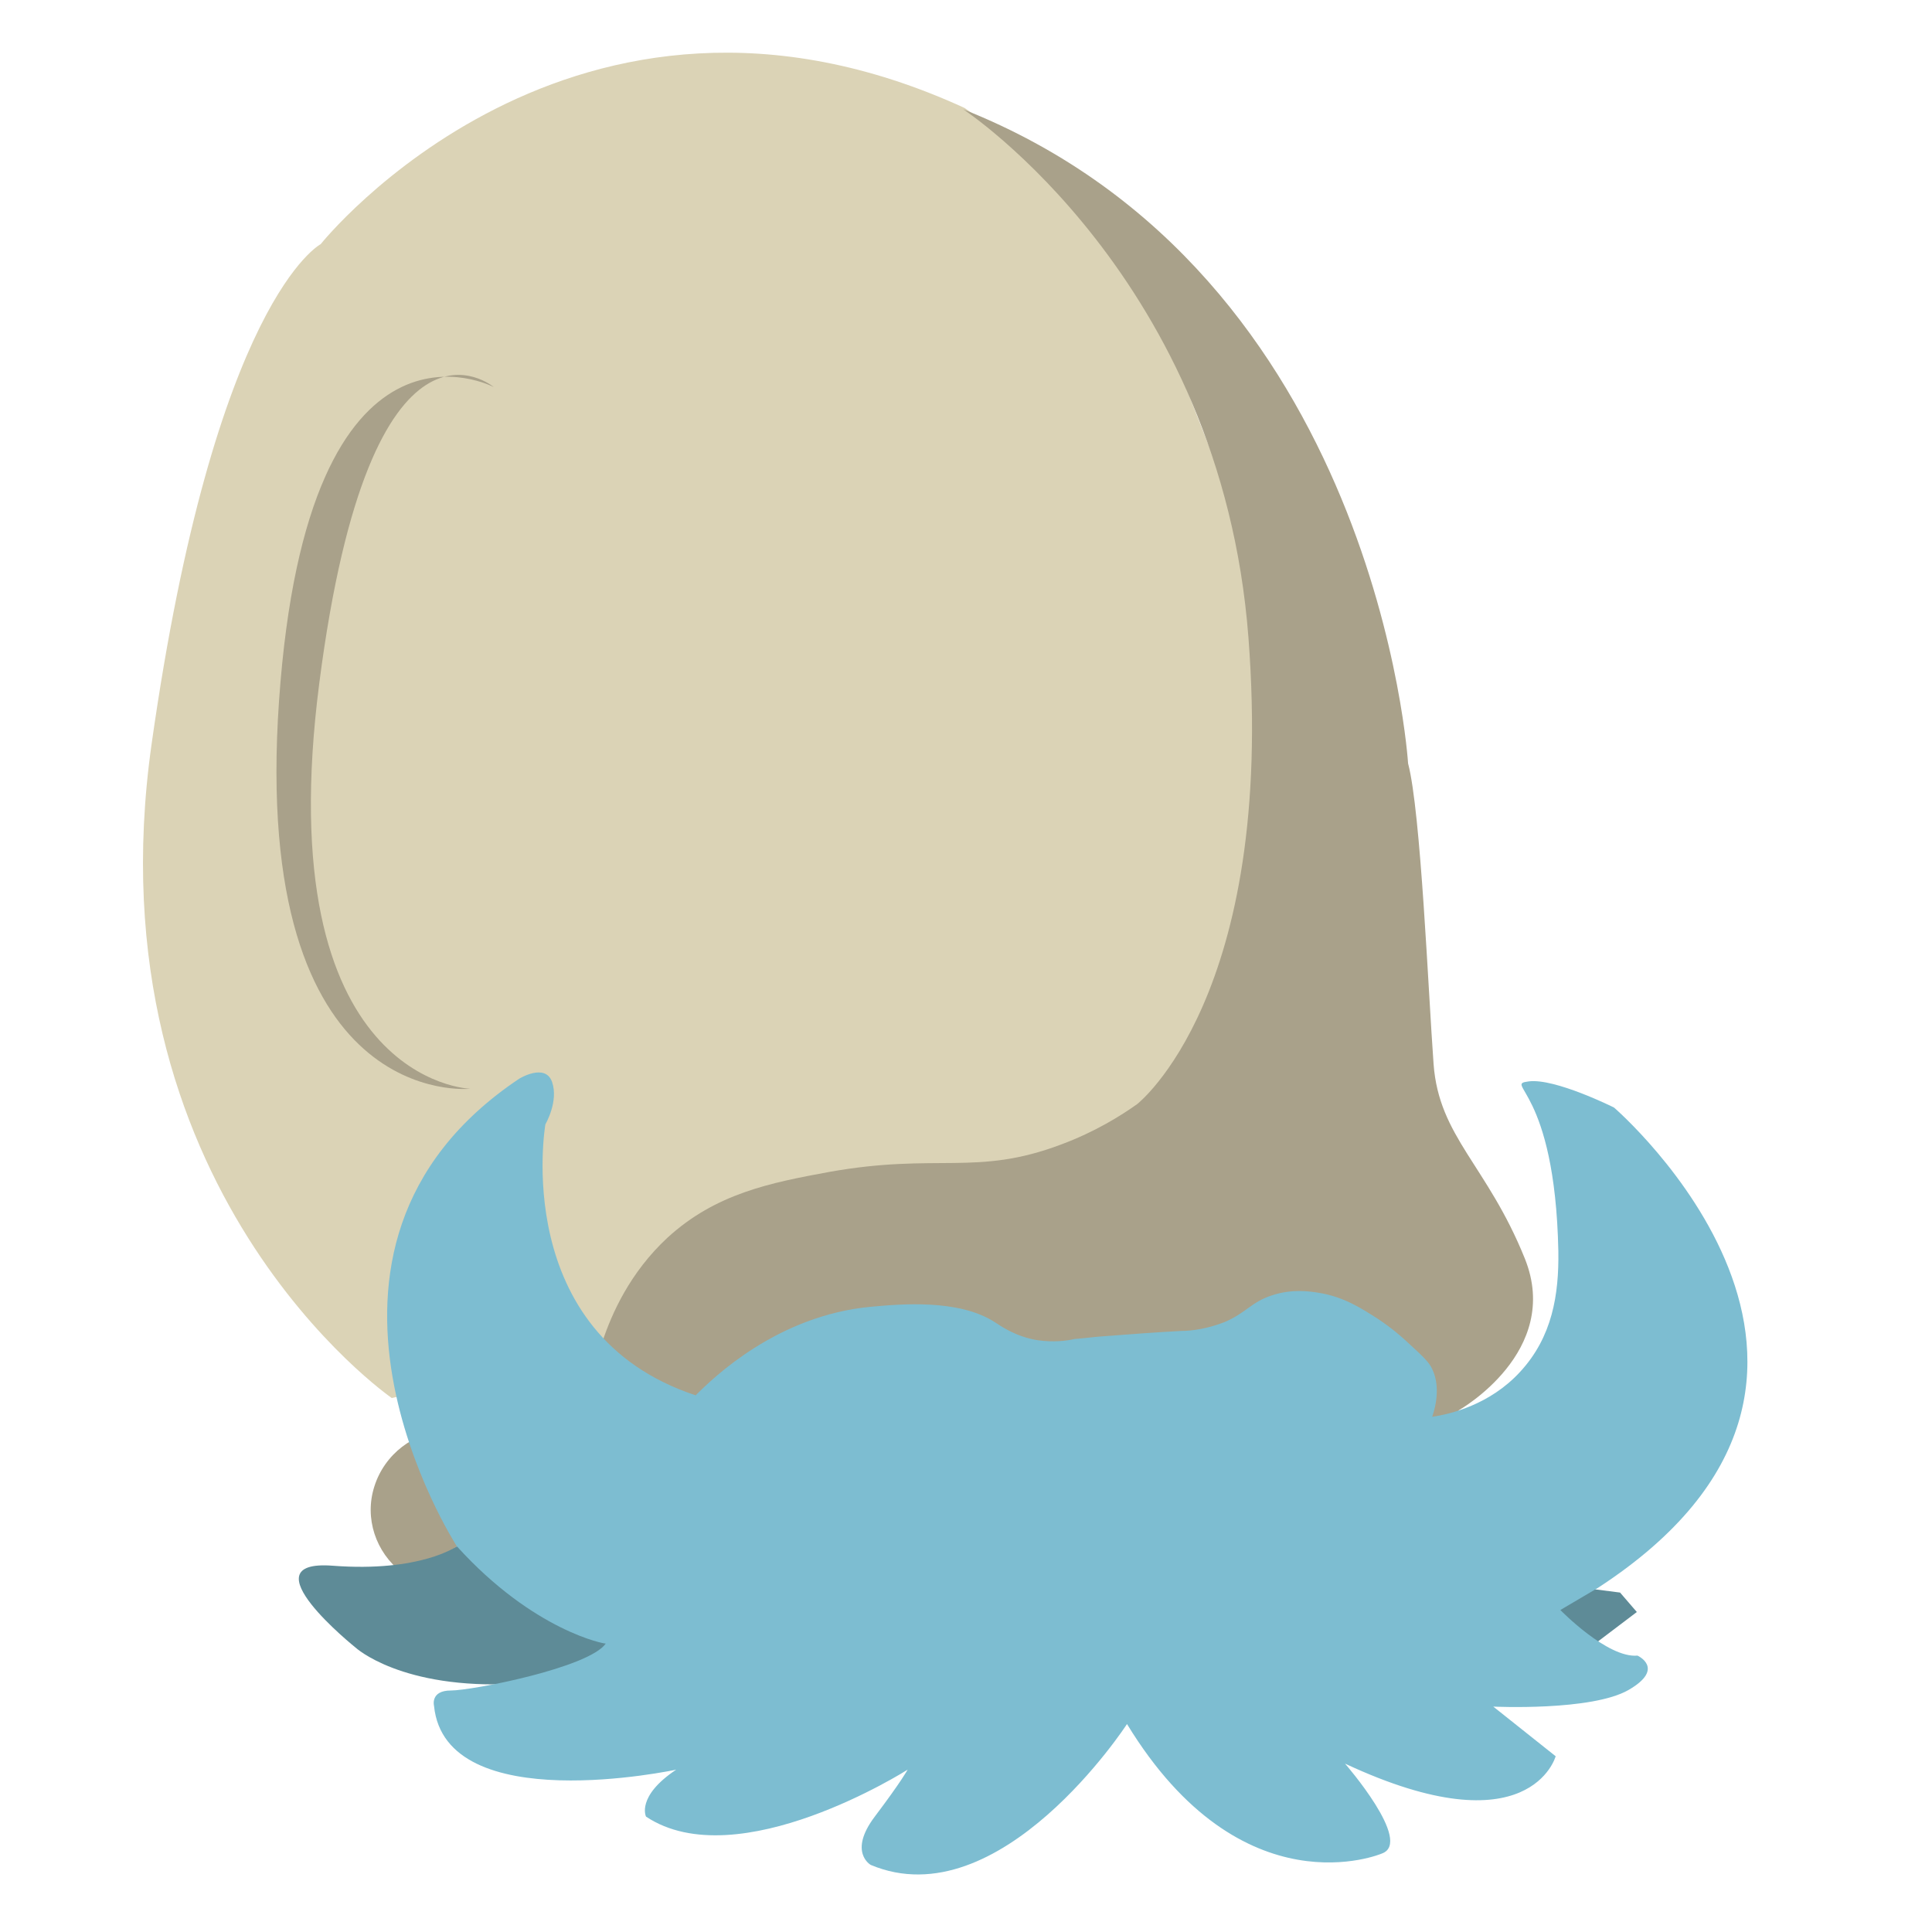 <?xml version="1.0" encoding="utf-8"?>
<!-- Generator: Adobe Illustrator 23.0.6, SVG Export Plug-In . SVG Version: 6.00 Build 0)  -->
<svg version="1.1" id="Layer_2" xmlns="http://www.w3.org/2000/svg" xmlns:xlink="http://www.w3.org/1999/xlink" x="0px" y="0px"
	 viewBox="0 0 288 288" style="enable-background:new 0 0 288 288;" xml:space="preserve">
<style type="text/css">
	.st0{fill:#DBD3B6;}
	.st1{fill:#A9A18A;}
	.st2{fill:#5E8B97;}
	.st3{fill:#7DBDD1;}
</style>
<path class="st0" d="M58.4,208.4c0,0-45.2-31.2-35.8-97.5s25.2-74.5,25.2-74.5s37.6-47.1,96-20.3l23,16.2l32.8,83.6l-20.7,53.1
	l-36.5,9c-3-0.6-6.5-1-10.5-1.1c-8.2-0.1-15,1.7-19.6,3.3c-3.4,5.9-9.1,13.5-18.4,19.1c-1.6,0.9-3.1,1.8-4.7,2.4
	C78.9,204,68.7,206.2,58.4,208.4z"/>
<path class="st1" d="M99,214.5c10.4,1.2,19.1,1.4,25.7,1.2c11.5-0.3,17.3-0.4,20.6-3.4c0.7-0.6,2.6-2.6,5.1-2.4c2,0.1,3.4,1.5,3.9,2
	c4.9,4.4,16.5,7.1,22.3,3.4c3.1-1.9,1.7-3.8,5.6-7.3c0.5-0.4,7.6-6.6,13-4.4c3.7,1.5,2.9,5.3,8.3,8.6c1.3,0.8,3.4,2,6.1,2
	c4.3-0.1,7.2-3.2,7.9-4c0,0,15.4-8.7,9.8-22.6c-5.6-13.9-12.8-18.1-13.6-29c-0.8-10.9-1.9-37.6-3.8-44.8c0,0-4.5-73-66.3-97.5
	c0,0,38.4,25.2,42.5,78.7s-16.6,69.6-16.6,69.6c-2.4,1.7-6.2,4.1-11.3,6c-12.7,4.8-18.4,1.2-34.6,4.1c-8.7,1.6-16.9,3.2-24.1,9.8
	c-5.6,5.2-8.3,11.3-9.7,15.5c1,1,1.9,2.2,2.9,3.5C95.9,207.2,97.8,211.2,99,214.5z"/>
<path class="st1" d="M59.9,234.4c-3.9-3-5.6-8.1-4.1-12.8c1.5-4.8,5.9-8.2,10.9-8.4c0.5,5.8,1,11.5,1.4,17.3
	C68.1,230.5,62.9,234.4,59.9,234.4z"/>
<path class="st2" d="M68.1,230.5c0,0-5.4,3.9-18.5,2.9s3.4,12.2,3.4,12.2s6.8,6.3,23.9,5.4s20-8.8,20-8.8L68.1,230.5z"/>
<polygon class="st2" points="241.5,237.4 244,240.3 233.7,248.1 229.8,235.9 "/>
<path class="st3" d="M68.1,230.5c0,0-28.7-44.3,9.3-69.7c0,0,3.9-2.4,4.9,0.5s-1,6.3-1,6.3s-5.4,31.2,22.4,40.4
	c2.7-2.7,12.2-11.9,26.1-13.2c4.4-0.4,13.1-1.2,18.5,2.3c0.8,0.5,3.1,2.2,6.5,2.7c2.2,0.3,4.1,0.1,5.4-0.2c1.4-0.1,2.8-0.3,4.2-0.4
	c4-0.3,7.9-0.6,11.7-0.8c1.5,0,3.8-0.3,6.4-1.3c3.3-1.4,4-3,7.1-4c3-1,5.6-0.6,6.9-0.4c3.8,0.6,6.4,2.3,8.9,3.9
	c2.1,1.4,3.5,2.6,5.4,4.4c2,1.8,2.3,2.4,2.5,2.7c0.5,0.9,1.6,3.3,0.2,7.5c2.7-0.4,8.6-1.8,13.1-6.7c4.8-5.2,5.8-11.5,5.7-18
	c-0.5-24.4-8.3-24.8-4.4-25.3c3.9-0.5,12.7,3.9,12.7,3.9s46.3,39.9-2.4,71.6l-5.6,3.3c0,0,7,7.2,11.5,6.8c0,0,4.2,1.9-1.3,5.1
	c-5.5,3.2-20.2,2.5-20.2,2.5l9.3,7.4c0,0-3.8,14-31.4,1.1c0,0,10.2,11.7,5.5,13.4c0,0-20.8,8.9-38-19.3c0,0-18.9,29.1-38.2,21
	c0,0-3.4-1.9,0.6-7.2c4-5.3,4.9-7,4.9-7s-25.3,16.1-39,7c0,0-1.5-3,4.5-7c0,0-34.4,7.4-36.1-9.5c0,0-0.6-2.3,2.5-2.3
	c3.2,0,20.6-3.4,23.1-7C90.3,245.1,79.6,243.2,68.1,230.5z"/>
<path class="st1" d="M73.6,57.7c0,0-27.7-14.7-32,46.7s28.5,57.9,28.5,57.9s-30.2-0.9-22.5-60.5S73.6,57.7,73.6,57.7z"/>
</svg>
